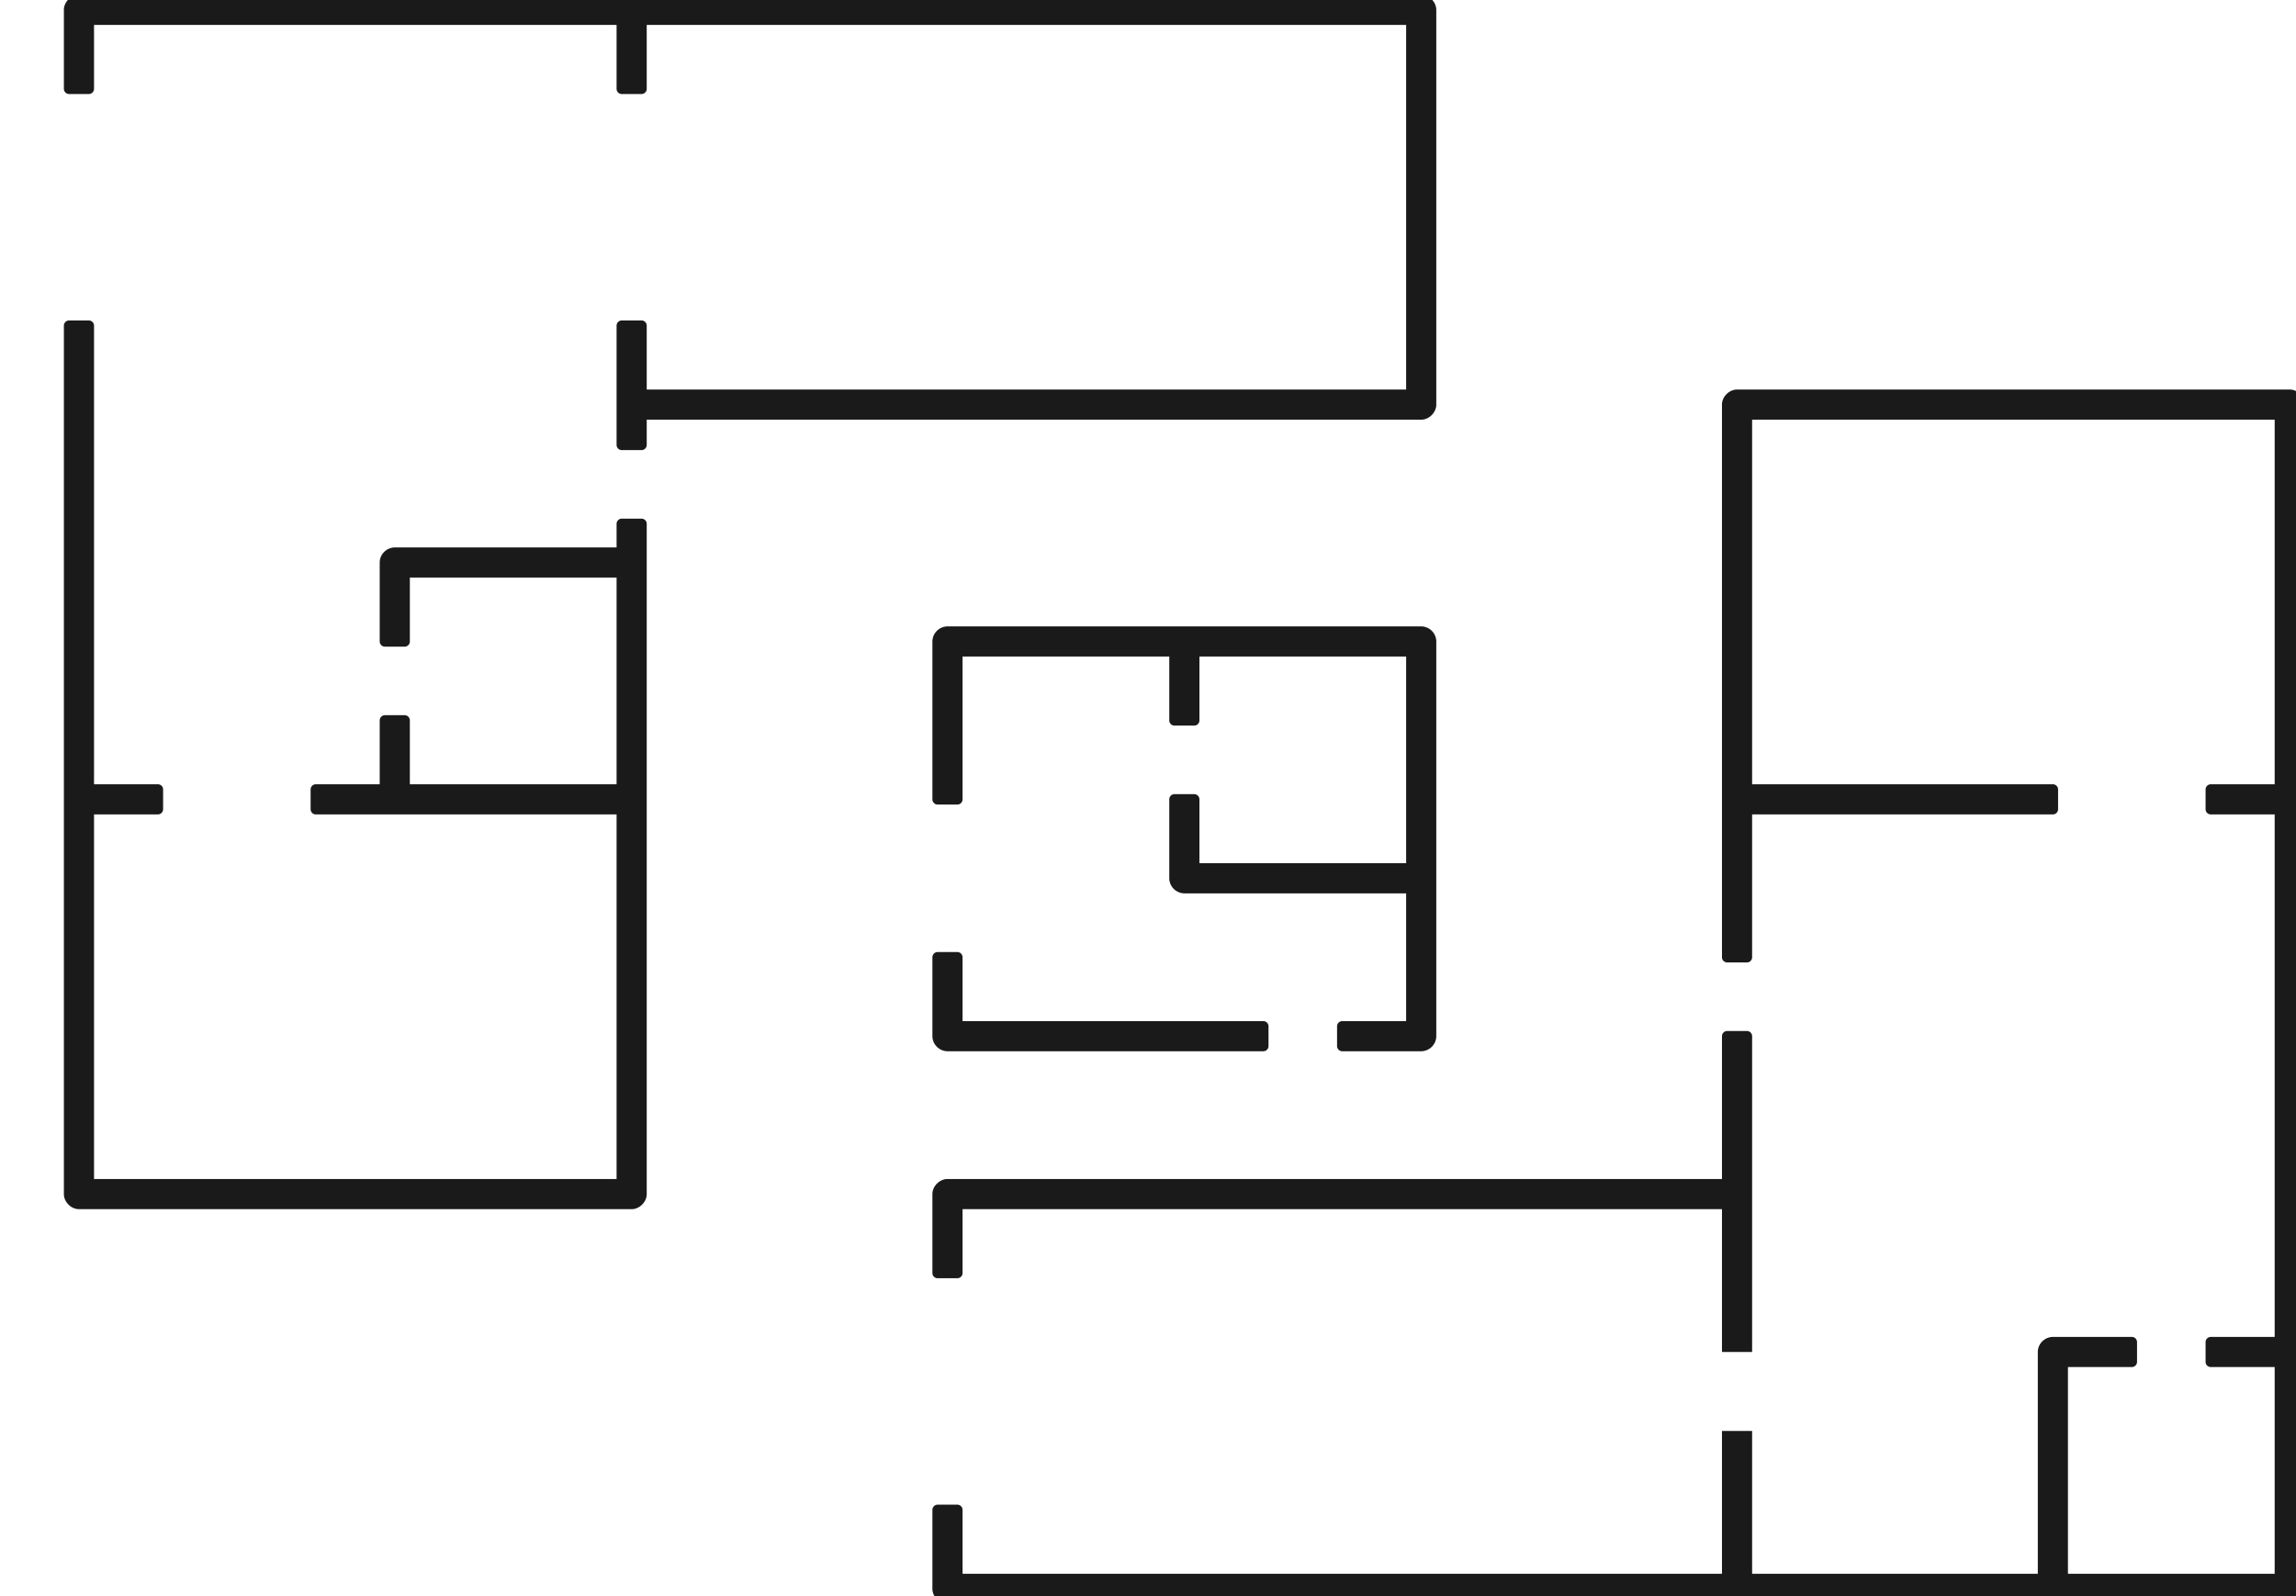 <?xml version="1.0" encoding="UTF-8" standalone="no"?>
<!-- Created with Inkscape (http://www.inkscape.org/) -->

<svg
   xmlns:dc="http://purl.org/dc/elements/1.1/"
   xmlns:cc="http://creativecommons.org/ns#"
   xmlns:rdf="http://www.w3.org/1999/02/22-rdf-syntax-ns#"
   xmlns:svg="http://www.w3.org/2000/svg"
   xmlns="http://www.w3.org/2000/svg"
   xmlns:sodipodi="http://sodipodi.sourceforge.net/DTD/sodipodi-0.dtd"
   xmlns:inkscape="http://www.inkscape.org/namespaces/inkscape"
   width="291.25mm"
   height="202.5mm"
   viewBox="0 0 291.25 202.5"
   version="1.1"
   id="svg4546"
   inkscape:version="0.92.4 (5da689c313, 2019-01-14)"
   sodipodi:docname="hospital bin2.svg">
  <defs
     id="defs4540" />
  <sodipodi:namedview
     id="base"
     pagecolor="#ffffff"
     bordercolor="#666666"
     borderopacity="1.0"
     inkscape:pageopacity="0.0"
     inkscape:pageshadow="2"
     inkscape:zoom="0.7"
     inkscape:cx="634.96145"
     inkscape:cy="320.74779"
     inkscape:document-units="mm"
     inkscape:current-layer="layer1"
     showgrid="false"
     inkscape:window-width="1366"
     inkscape:window-height="705"
     inkscape:window-x="-8"
     inkscape:window-y="-8"
     inkscape:window-maximized="1" />
  <g
     inkscape:label="Layer 1"
     inkscape:groupmode="layer"
     id="layer1"
     transform="translate(8.75,-94.5)">
    <path
       style="color:#000000;font-style:normal;font-variant:normal;font-weight:normal;font-stretch:normal;font-size:medium;line-height:normal;font-family:sans-serif;font-variant-ligatures:normal;font-variant-position:normal;font-variant-caps:normal;font-variant-numeric:normal;font-variant-alternates:normal;font-feature-settings:normal;text-indent:0;text-align:start;text-decoration:none;text-decoration-line:none;text-decoration-style:solid;text-decoration-color:#000000;letter-spacing:normal;word-spacing:normal;text-transform:none;writing-mode:lr-tb;direction:ltr;text-orientation:mixed;dominant-baseline:auto;baseline-shift:baseline;text-anchor:start;white-space:normal;shape-padding:0;clip-rule:nonzero;display:inline;overflow:visible;visibility:visible;opacity:1;isolation:auto;mix-blend-mode:normal;color-interpolation:sRGB;color-interpolation-filters:linearRGB;solid-color:#000000;solid-opacity:1;vector-effect:none;fill:#1a1a1a;fill-opacity:1;fill-rule:nonzero;stroke:none;stroke-width:9.449;stroke-linecap:round;stroke-linejoin:round;stroke-miterlimit:4;stroke-dasharray:none;stroke-dashoffset:0;stroke-opacity:1;paint-order:markers fill stroke;color-rendering:auto;image-rendering:auto;shape-rendering:auto;text-rendering:auto;enable-background:accumulate"
       d="M 37.795 -2.49 C 34.018 -2.49 30.58 0.947 30.58 4.725 L 30.58 42.52 A 2.49 2.49 0 0 0 33.07 45.01 L 42.52 45.01 A 2.49 2.49 0 0 0 45.01 42.52 L 45.01 11.939 L 295.148 11.939 L 295.148 42.52 A 2.49 2.49 0 0 0 297.639 45.01 L 307.086 45.01 A 2.49 2.49 0 0 0 309.576 42.52 L 309.576 11.939 L 673.1 11.939 L 673.1 186.486 L 309.576 186.486 L 309.576 155.906 A 2.49 2.49 0 0 0 307.086 153.416 L 297.639 153.416 A 2.49 2.49 0 0 0 295.148 155.906 L 295.148 193.701 L 295.148 212.986 A 2.49 2.49 0 0 0 297.639 215.477 L 307.086 215.477 A 2.49 2.49 0 0 0 309.576 212.986 L 309.576 200.916 L 680.314 200.916 C 684.092 200.916 687.529 197.478 687.529 193.701 L 687.529 4.725 C 687.529 0.947 684.092 -2.49 680.314 -2.49 L 302.361 -2.49 L 37.795 -2.49 z M 33.07 153.416 A 2.49 2.49 0 0 0 30.58 155.906 L 30.58 382.766 L 30.58 571.564 L 30.58 571.654 C 30.58 575.431 34.018 578.869 37.795 578.869 L 302.361 578.869 C 306.138 578.869 309.576 575.431 309.576 571.654 L 309.576 571.564 L 309.576 382.766 L 309.576 382.588 L 309.576 269.381 L 309.576 250.781 A 2.49 2.49 0 0 0 307.086 248.291 L 297.639 248.291 A 2.49 2.49 0 0 0 295.148 250.781 L 295.148 262.076 L 189.094 262.076 C 187.724 262.076 186.139 262.483 184.766 263.482 C 183.189 264.63 181.762 266.648 181.762 269.381 L 181.762 307.086 A 2.49 2.49 0 0 0 184.252 309.576 L 193.701 309.576 A 2.49 2.49 0 0 0 196.191 307.086 L 196.191 276.506 L 295.148 276.506 L 295.148 375.463 L 196.191 375.463 L 196.191 344.883 A 2.49 2.49 0 0 0 193.701 342.393 L 184.252 342.393 A 2.49 2.49 0 0 0 181.762 344.883 L 181.762 375.463 L 151.182 375.463 A 2.49 2.49 0 0 0 148.691 377.953 L 148.691 387.402 A 2.49 2.49 0 0 0 151.182 389.893 L 295.148 389.893 L 295.148 564.439 L 45.01 564.439 L 45.01 389.893 L 75.59 389.893 A 2.49 2.49 0 0 0 78.08 387.402 L 78.08 377.953 A 2.49 2.49 0 0 0 75.59 375.463 L 45.01 375.463 L 45.01 155.906 A 2.49 2.49 0 0 0 42.52 153.416 L 33.07 153.416 z M 831.496 186.486 C 827.719 186.487 824.281 189.924 824.281 193.701 L 824.281 193.789 L 824.281 382.588 L 824.281 458.268 A 2.49 2.49 0 0 0 826.771 460.758 L 836.221 460.758 A 2.49 2.49 0 0 0 838.711 458.268 L 838.711 389.893 L 982.678 389.893 A 2.49 2.49 0 0 0 985.168 387.402 L 985.168 377.953 A 2.49 2.49 0 0 0 982.678 375.463 L 838.711 375.463 L 838.711 200.916 L 1088.848 200.916 L 1088.848 375.463 L 1058.268 375.463 A 2.49 2.49 0 0 0 1055.777 377.953 L 1055.777 387.402 A 2.49 2.49 0 0 0 1058.268 389.893 L 1088.848 389.893 L 1088.848 640.029 L 1058.268 640.029 A 2.49 2.49 0 0 0 1055.777 642.52 L 1055.777 651.969 A 2.49 2.49 0 0 0 1058.268 654.459 L 1088.848 654.459 L 1088.848 753.416 L 989.893 753.416 L 989.893 654.459 L 1020.473 654.459 A 2.49 2.49 0 0 0 1022.963 651.969 L 1022.963 642.52 A 2.49 2.49 0 0 0 1020.473 640.029 L 982.795 640.029 C 981.425 640.029 979.84 640.436 978.467 641.436 A 2.49 2.49 0 0 0 978.467 641.438 C 976.892 642.584 975.463 644.6 975.463 647.332 L 975.463 753.416 L 838.711 753.416 L 838.711 685.039 L 824.281 685.039 L 824.281 753.416 L 460.758 753.416 L 460.758 722.834 A 2.49 2.49 0 0 0 458.268 720.344 L 448.818 720.344 A 2.49 2.49 0 0 0 446.328 722.834 L 446.328 760.631 A 2.49 2.49 0 0 0 446.328 760.633 C 446.33 764.409 449.767 767.844 453.543 767.844 L 831.496 767.844 L 1096.062 767.844 C 1099.839 767.844 1103.276 764.409 1103.277 760.633 A 2.49 2.49 0 0 0 1103.277 760.631 L 1103.277 760.541 L 1103.277 647.332 L 1103.277 382.588 L 1103.277 193.789 L 1103.277 193.701 C 1103.277 189.924 1099.84 186.487 1096.062 186.486 L 831.496 186.486 z M 453.662 299.871 C 452.289 299.871 450.705 300.28 449.332 301.279 A 2.49 2.49 0 0 0 449.332 301.281 C 447.757 302.428 446.328 304.443 446.328 307.176 L 446.328 382.678 A 2.49 2.49 0 0 0 448.818 385.168 L 458.268 385.168 A 2.49 2.49 0 0 0 460.758 382.678 L 460.758 314.301 L 559.715 314.301 L 559.715 344.883 A 2.49 2.49 0 0 0 562.205 347.373 L 571.654 347.373 A 2.49 2.49 0 0 0 574.145 344.883 L 574.145 314.301 L 673.1 314.301 L 673.1 413.258 L 574.145 413.258 L 574.145 382.678 A 2.49 2.49 0 0 0 571.654 380.188 L 562.205 380.188 A 2.49 2.49 0 0 0 559.715 382.678 L 559.715 420.385 C 559.715 423.117 561.144 425.133 562.719 426.279 A 2.49 2.49 0 0 0 562.719 426.281 C 564.092 427.281 565.677 427.688 567.047 427.688 L 673.1 427.688 L 673.1 488.848 L 642.52 488.848 A 2.49 2.49 0 0 0 640.029 491.338 L 640.029 500.787 A 2.49 2.49 0 0 0 642.52 503.277 L 680.197 503.277 C 681.567 503.277 683.152 502.871 684.525 501.871 C 686.1 500.725 687.529 498.707 687.529 495.975 L 687.529 420.385 L 687.529 307.176 C 687.529 304.443 686.1 302.428 684.525 301.281 C 683.154 300.283 681.57 299.871 680.197 299.871 L 453.662 299.871 z M 448.818 455.777 A 2.49 2.49 0 0 0 446.328 458.268 L 446.328 495.975 C 446.328 498.707 447.757 500.723 449.332 501.869 C 450.707 502.87 452.293 503.277 453.662 503.277 L 604.725 503.277 A 2.49 2.49 0 0 0 607.215 500.787 L 607.215 491.338 A 2.49 2.49 0 0 0 604.725 488.848 L 460.758 488.848 L 460.758 458.268 A 2.49 2.49 0 0 0 458.268 455.777 L 448.818 455.777 z M 826.771 493.572 A 2.49 2.49 0 0 0 824.281 496.062 L 824.281 564.439 L 453.543 564.439 C 449.766 564.44 446.328 567.877 446.328 571.654 L 446.328 609.449 A 2.49 2.49 0 0 0 448.818 611.939 L 458.268 611.939 A 2.49 2.49 0 0 0 460.758 609.449 L 460.758 578.869 L 824.281 578.869 L 824.281 647.244 L 838.711 647.244 L 838.711 571.654 L 838.711 496.062 A 2.49 2.49 0 0 0 836.221 493.572 L 826.771 493.572 z "
       transform="matrix(0.265,0,0,0.265,-8.75,94.5)"
       id="path4520" />
  </g>
</svg>
